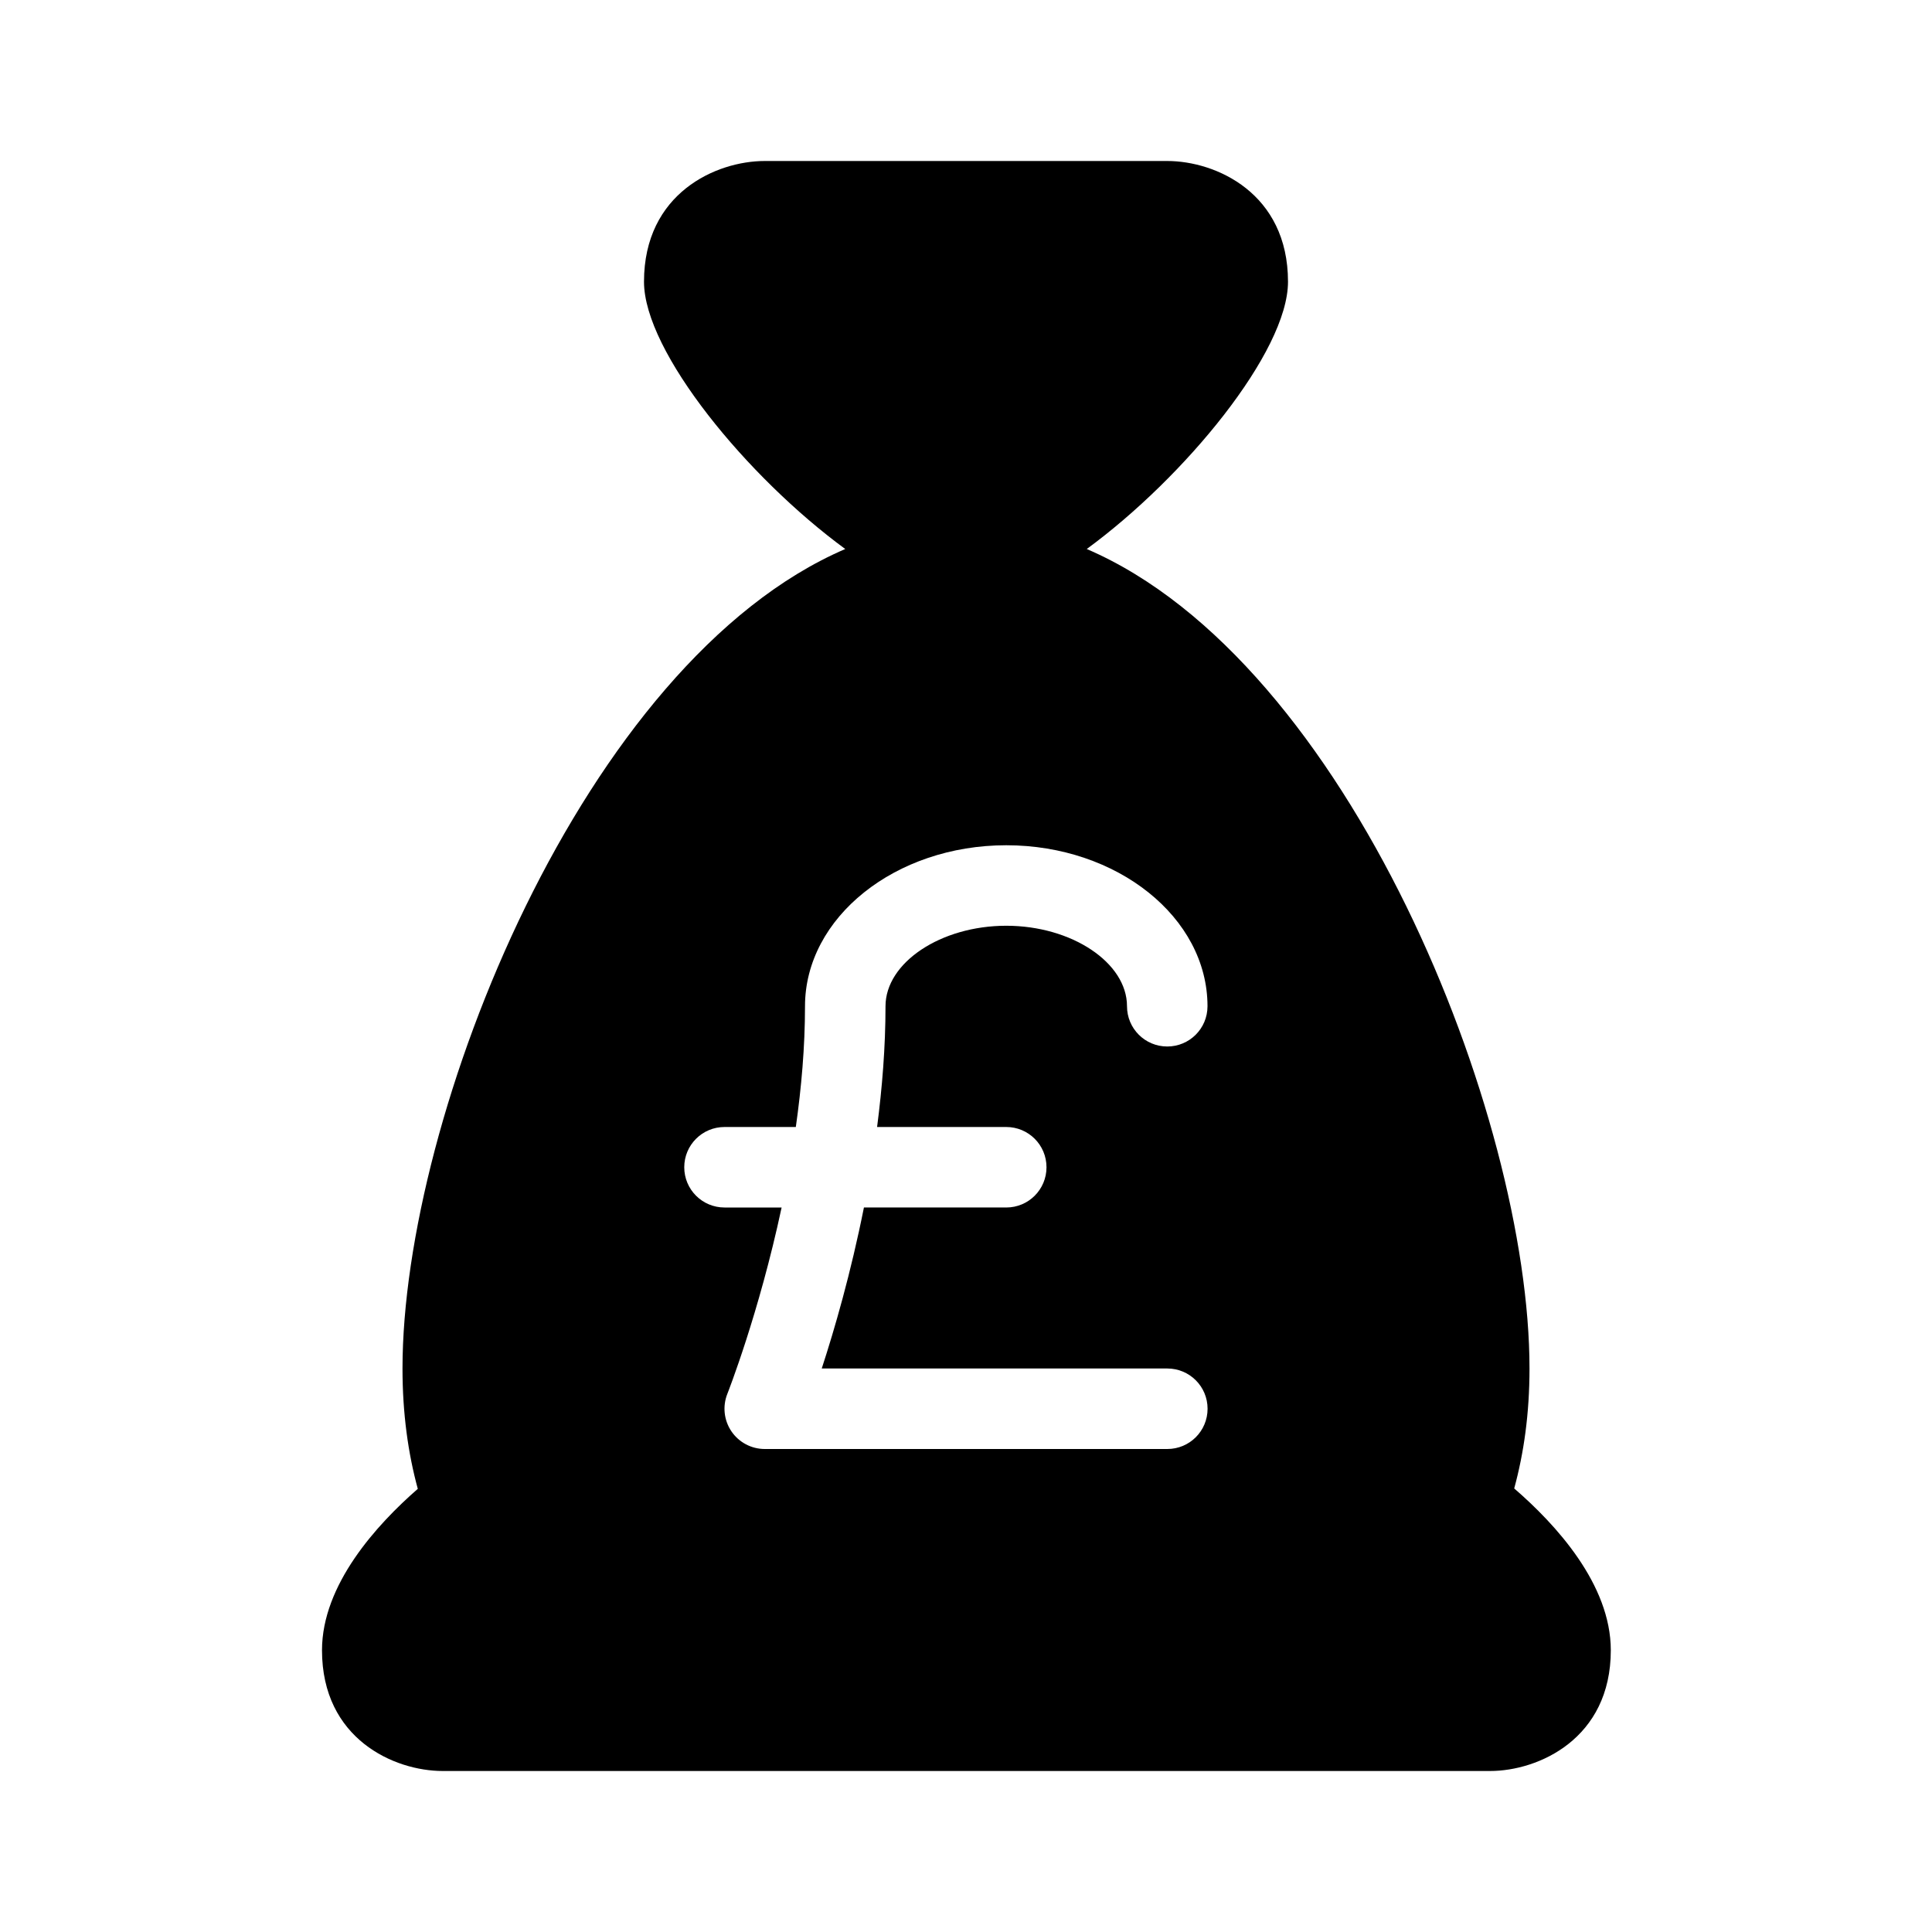 <?xml version="1.0" encoding="utf-8"?>
<!-- Generator: Adobe Illustrator 16.0.0, SVG Export Plug-In . SVG Version: 6.00 Build 0)  -->
<!DOCTYPE svg PUBLIC "-//W3C//DTD SVG 1.1//EN" "http://www.w3.org/Graphics/SVG/1.1/DTD/svg11.dtd">
<svg version="1.1" id="Capa_1" xmlns="http://www.w3.org/2000/svg" xmlns:xlink="http://www.w3.org/1999/xlink" x="0px" y="0px"
	 width="48px" height="48px" viewBox="0 0 48 48" enable-background="new 0 0 48 48" xml:space="preserve">
<g>
	<path d="M37.62,36.98C37.86,36.1,38,35.12,38,34c0-6.27-4.49-17.56-11-20.36c2.43-1.78,5-4.9,5-6.64c0-2.2-1.79-3-3-3H19
		c-1.21,0-3,0.8-3,3c0,1.74,2.57,4.86,5,6.64C14.49,16.44,10,27.73,10,34c0,1.12,0.14,2.11,0.38,2.99C9.36,37.88,8,39.37,8,41
		c0,2.2,1.79,3,3,3h26.02c1.2,0,3-0.8,3-3C40.02,39.36,38.65,37.87,37.62,36.98z M29.002,36H19c-0.332,0-0.642-0.165-0.828-0.439
		s-0.224-0.623-0.101-0.932c0.012-0.03,0.784-1.991,1.348-4.629H18c-0.552,0-1-0.447-1-1s0.448-1,1-1h1.772
		C19.91,27.026,20,26.012,20,25c0-2.206,2.243-4,5-4s5,1.794,5,4c0,0.553-0.447,1-1,1s-1-0.447-1-1c0-1.084-1.374-2-3-2
		s-3,0.916-3,2c0,1.018-0.083,2.027-0.209,3H25c0.553,0,1,0.447,1,1s-0.447,1-1,1h-3.536c-0.324,1.626-0.732,3.034-1.048,4h8.586
		c0.553,0,1,0.447,1,1S29.555,36,29.002,36z"/>
</g>
</svg>
